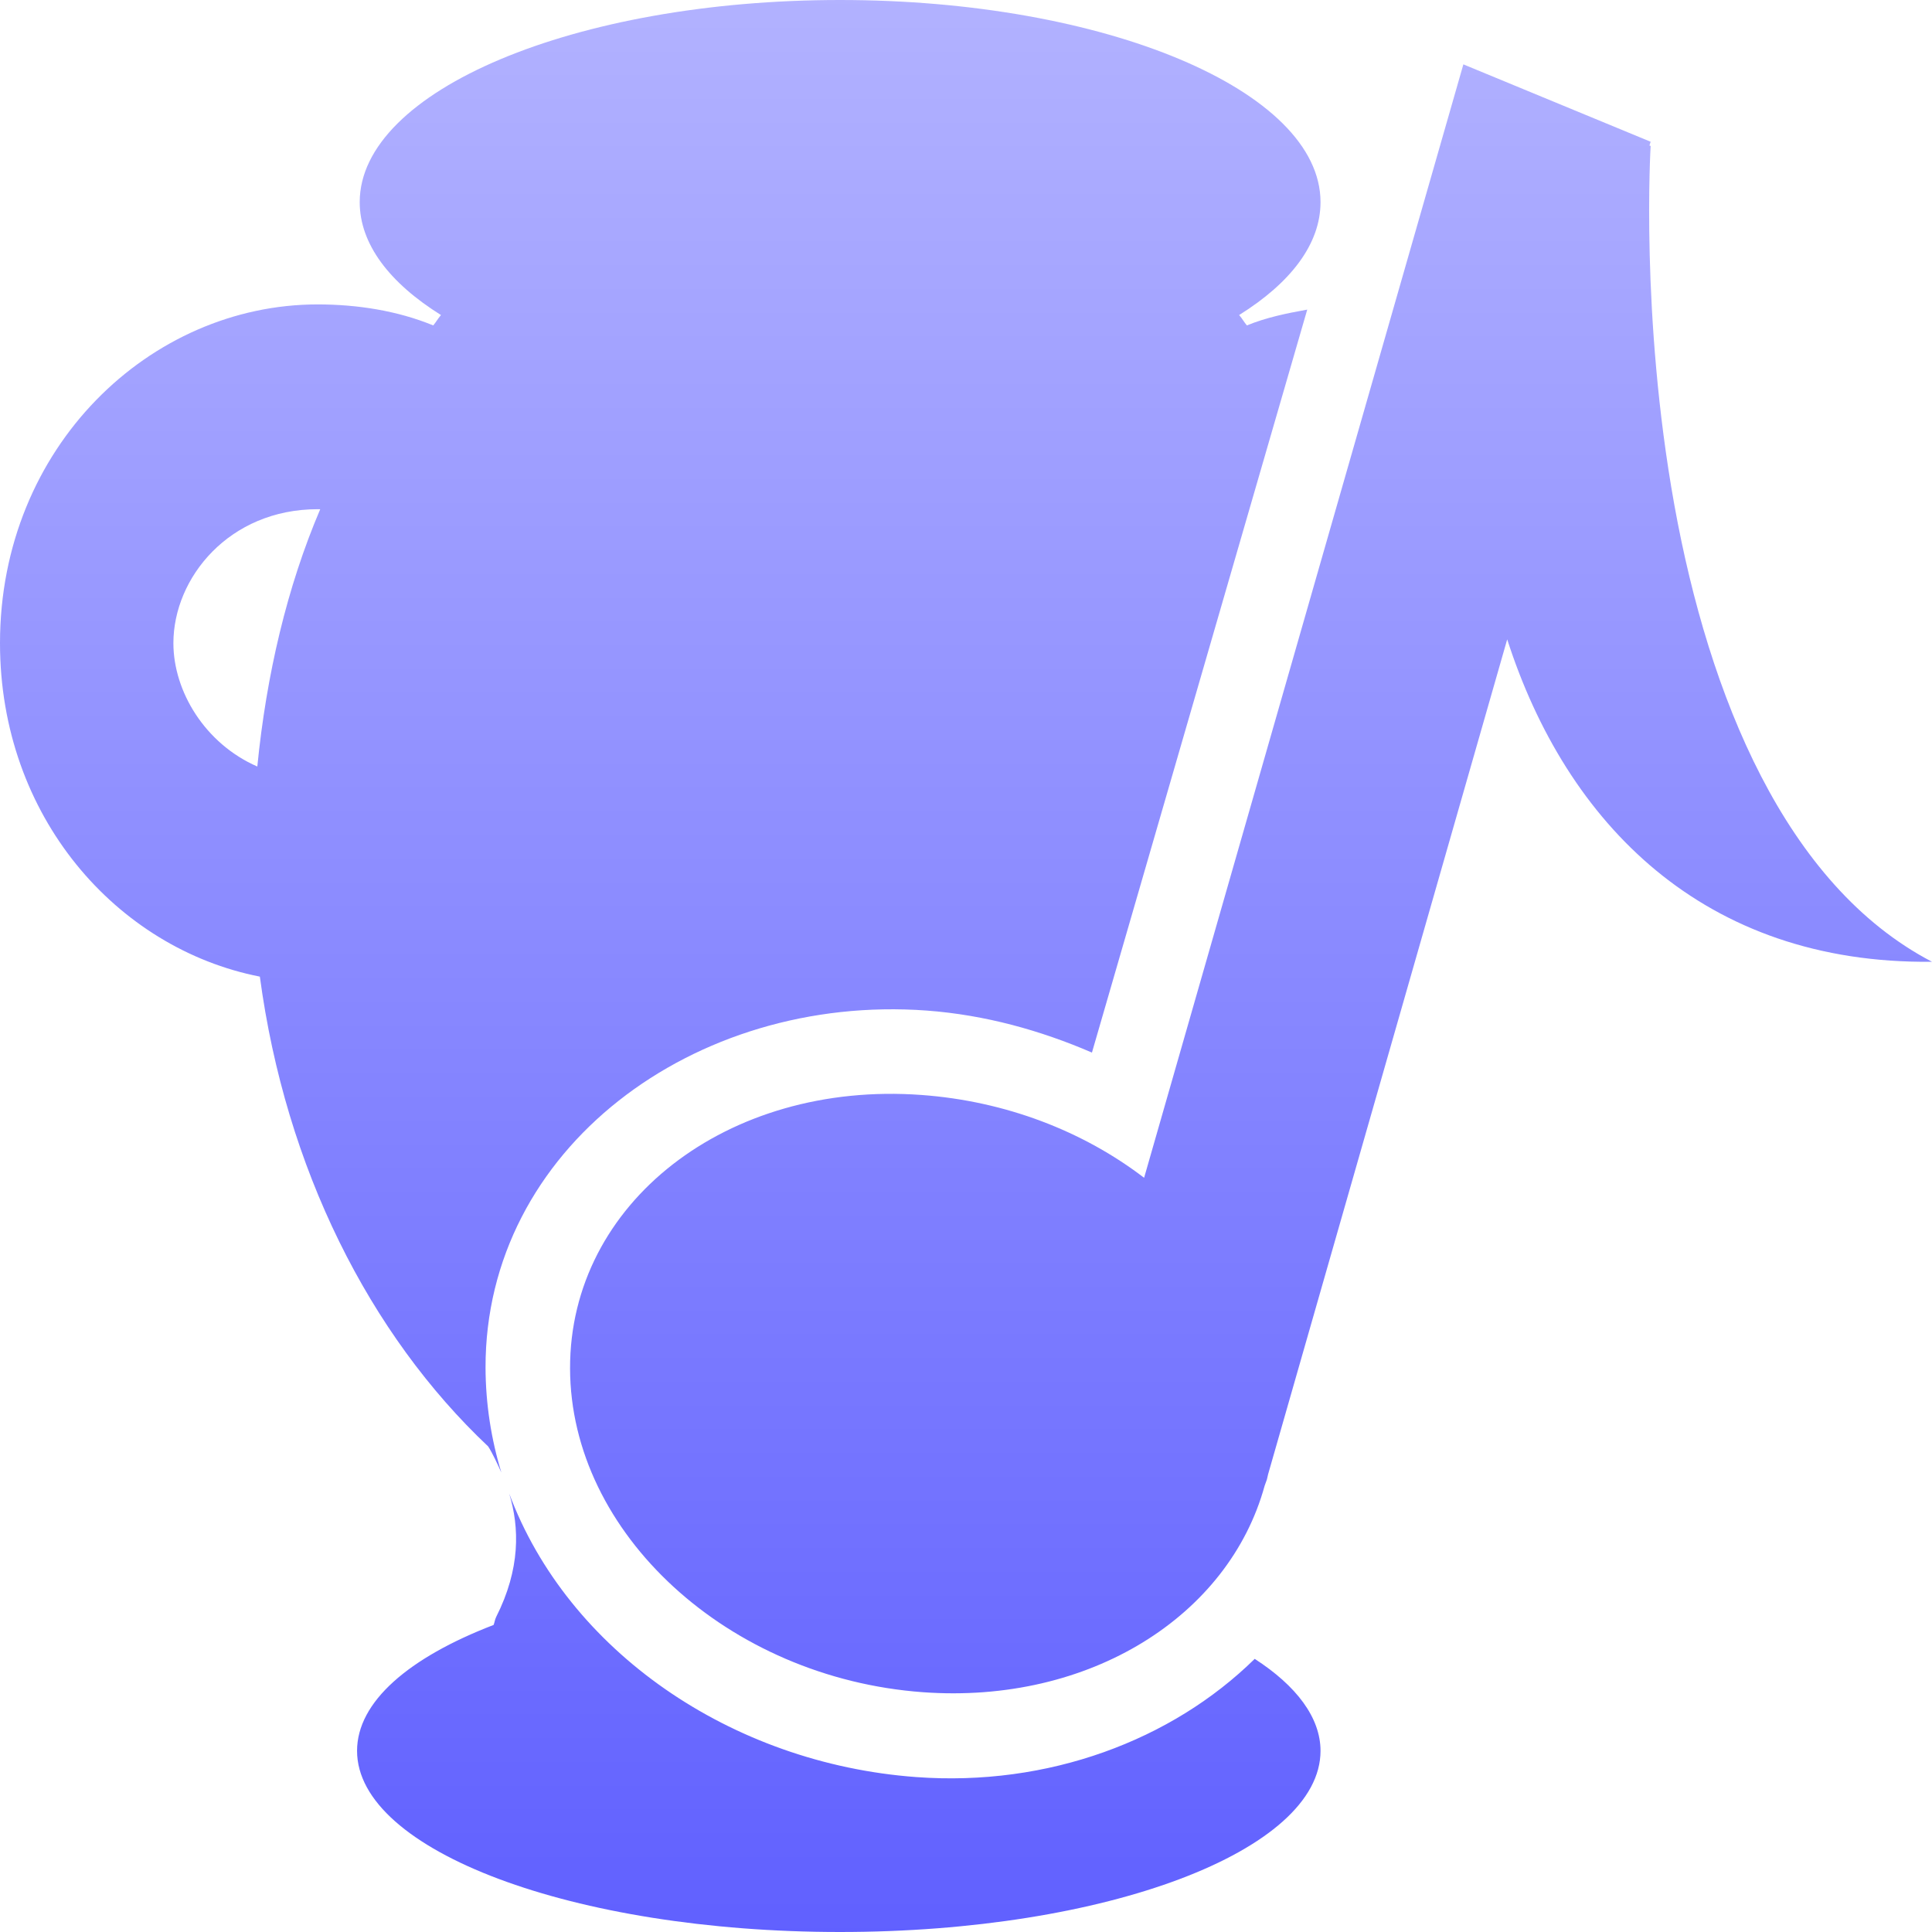 <svg xmlns="http://www.w3.org/2000/svg" width="16" height="16" version="1.1">
 <defs>
   <style id="current-color-scheme" type="text/css">
   .ColorScheme-Text { color: #a6a6a6; } .ColorScheme-Highlight { color:#5294e2; }
  </style>
  <linearGradient id="arrongin" x1="0%" x2="0%" y1="0%" y2="100%">
   <stop offset="0%" style="stop-color:#dd9b44; stop-opacity:1"/>
   <stop offset="100%" style="stop-color:#ad6c16; stop-opacity:1"/>
  </linearGradient>
  <linearGradient id="aurora" x1="0%" x2="0%" y1="0%" y2="100%">
   <stop offset="0%" style="stop-color:#09D4DF; stop-opacity:1"/>
   <stop offset="100%" style="stop-color:#9269F4; stop-opacity:1"/>
  </linearGradient>
  <linearGradient id="cyberneon" x1="0%" x2="0%" y1="0%" y2="100%">
    <stop offset="0" style="stop-color:#0abdc6; stop-opacity:1"/>
    <stop offset="1" style="stop-color:#ea00d9; stop-opacity:1"/>
  </linearGradient>
  <linearGradient id="fitdance" x1="0%" x2="0%" y1="0%" y2="100%">
   <stop offset="0%" style="stop-color:#1AD6AB; stop-opacity:1"/>
   <stop offset="100%" style="stop-color:#329DB6; stop-opacity:1"/>
  </linearGradient>
  <linearGradient id="oomox" x1="0%" x2="0%" y1="0%" y2="100%">
   <stop offset="0%" style="stop-color:#b2b2ff; stop-opacity:1"/>
   <stop offset="100%" style="stop-color:#6060ff; stop-opacity:1"/>
  </linearGradient>
  <linearGradient id="rainblue" x1="0%" x2="0%" y1="0%" y2="100%">
   <stop offset="0%" style="stop-color:#00F260; stop-opacity:1"/>
   <stop offset="100%" style="stop-color:#0575E6; stop-opacity:1"/>
  </linearGradient>
  <linearGradient id="sunrise" x1="0%" x2="0%" y1="0%" y2="100%">
   <stop offset="0%" style="stop-color: #FF8501; stop-opacity:1"/>
   <stop offset="100%" style="stop-color: #FFCB01; stop-opacity:1"/>
  </linearGradient>
  <linearGradient id="telinkrin" x1="0%" x2="0%" y1="0%" y2="100%">
   <stop offset="0%" style="stop-color: #b2ced6; stop-opacity:1"/>
   <stop offset="100%" style="stop-color: #6da5b7; stop-opacity:1"/>
  </linearGradient>
  <linearGradient id="60spsycho" x1="0%" x2="0%" y1="0%" y2="100%">
   <stop offset="0%" style="stop-color: #df5940; stop-opacity:1"/>
   <stop offset="25%" style="stop-color: #d8d15f; stop-opacity:1"/>
   <stop offset="50%" style="stop-color: #e9882a; stop-opacity:1"/>
   <stop offset="100%" style="stop-color: #279362; stop-opacity:1"/>
  </linearGradient>
  <linearGradient id="90ssummer" x1="0%" x2="0%" y1="0%" y2="100%">
   <stop offset="0%" style="stop-color: #f618c7; stop-opacity:1"/>
   <stop offset="20%" style="stop-color: #94ffab; stop-opacity:1"/>
   <stop offset="50%" style="stop-color: #fbfd54; stop-opacity:1"/>
   <stop offset="100%" style="stop-color: #0f83ae; stop-opacity:1"/>
  </linearGradient>
 </defs>
 <path fill="url(#oomox)" class="ColorScheme-Text" d="M 6.957 0 C 4.762 0 2.979 0.75 2.979 1.674 C 2.979 2.02 3.224 2.342 3.652 2.609 C 3.624 2.642 3.615 2.662 3.588 2.695 C 3.291 2.573 2.958 2.521 2.631 2.521 C 1.242 2.521 -2.9605947e-16 3.703 0 5.326 C 0 6.762 0.966 7.855 2.152 8.088 C 2.365 9.676 3.061 11.053 4.043 11.979 C 4.08 12.037 4.12 12.124 4.152 12.195 C 4.068 11.919 4.022 11.627 4.021 11.326 C 4.018 9.516 5.746 8.228 7.674 8.369 C 8.159 8.405 8.619 8.534 9.043 8.717 L 10.826 2.564 C 10.654 2.595 10.487 2.629 10.326 2.695 C 10.299 2.662 10.29 2.642 10.262 2.609 C 10.69 2.342 10.936 2.02 10.936 1.674 C 10.936 0.75 9.152 0 6.957 0 z M 12.119 0.533 L 9.475 9.754 C 8.972 9.369 8.33 9.119 7.631 9.068 C 6.021 8.95 4.718 9.965 4.721 11.332 C 4.723 12.699 6.031 13.896 7.641 14.014 C 9.025 14.115 10.177 13.382 10.473 12.305 L 10.492 12.252 C 10.495 12.238 10.499 12.222 10.502 12.209 L 12.482 5.295 C 12.973 6.82 14.109 7.986 16 7.965 C 14.784 7.331 14.152 5.76 13.867 4.186 C 13.583 2.611 13.67 1.209 13.67 1.209 L 13.66 1.205 L 13.67 1.174 L 12.119 0.533 z M 2.631 4.217 C 2.64 4.217 2.643 4.217 2.652 4.217 C 2.377 4.861 2.206 5.59 2.131 6.348 C 1.698 6.159 1.436 5.726 1.436 5.326 C 1.436 4.786 1.897 4.217 2.631 4.217 z M 4.217 12.369 C 4.303 12.651 4.31 12.993 4.109 13.391 C 4.098 13.414 4.096 13.435 4.088 13.457 C 3.386 13.727 2.957 14.093 2.957 14.5 C 2.957 15.327 4.75 16 6.957 16 C 9.164 16 10.936 15.327 10.936 14.5 C 10.936 14.224 10.735 13.96 10.391 13.738 C 9.703 14.414 8.679 14.797 7.588 14.717 C 6.05 14.604 4.701 13.667 4.217 12.369 z"/>
</svg>
